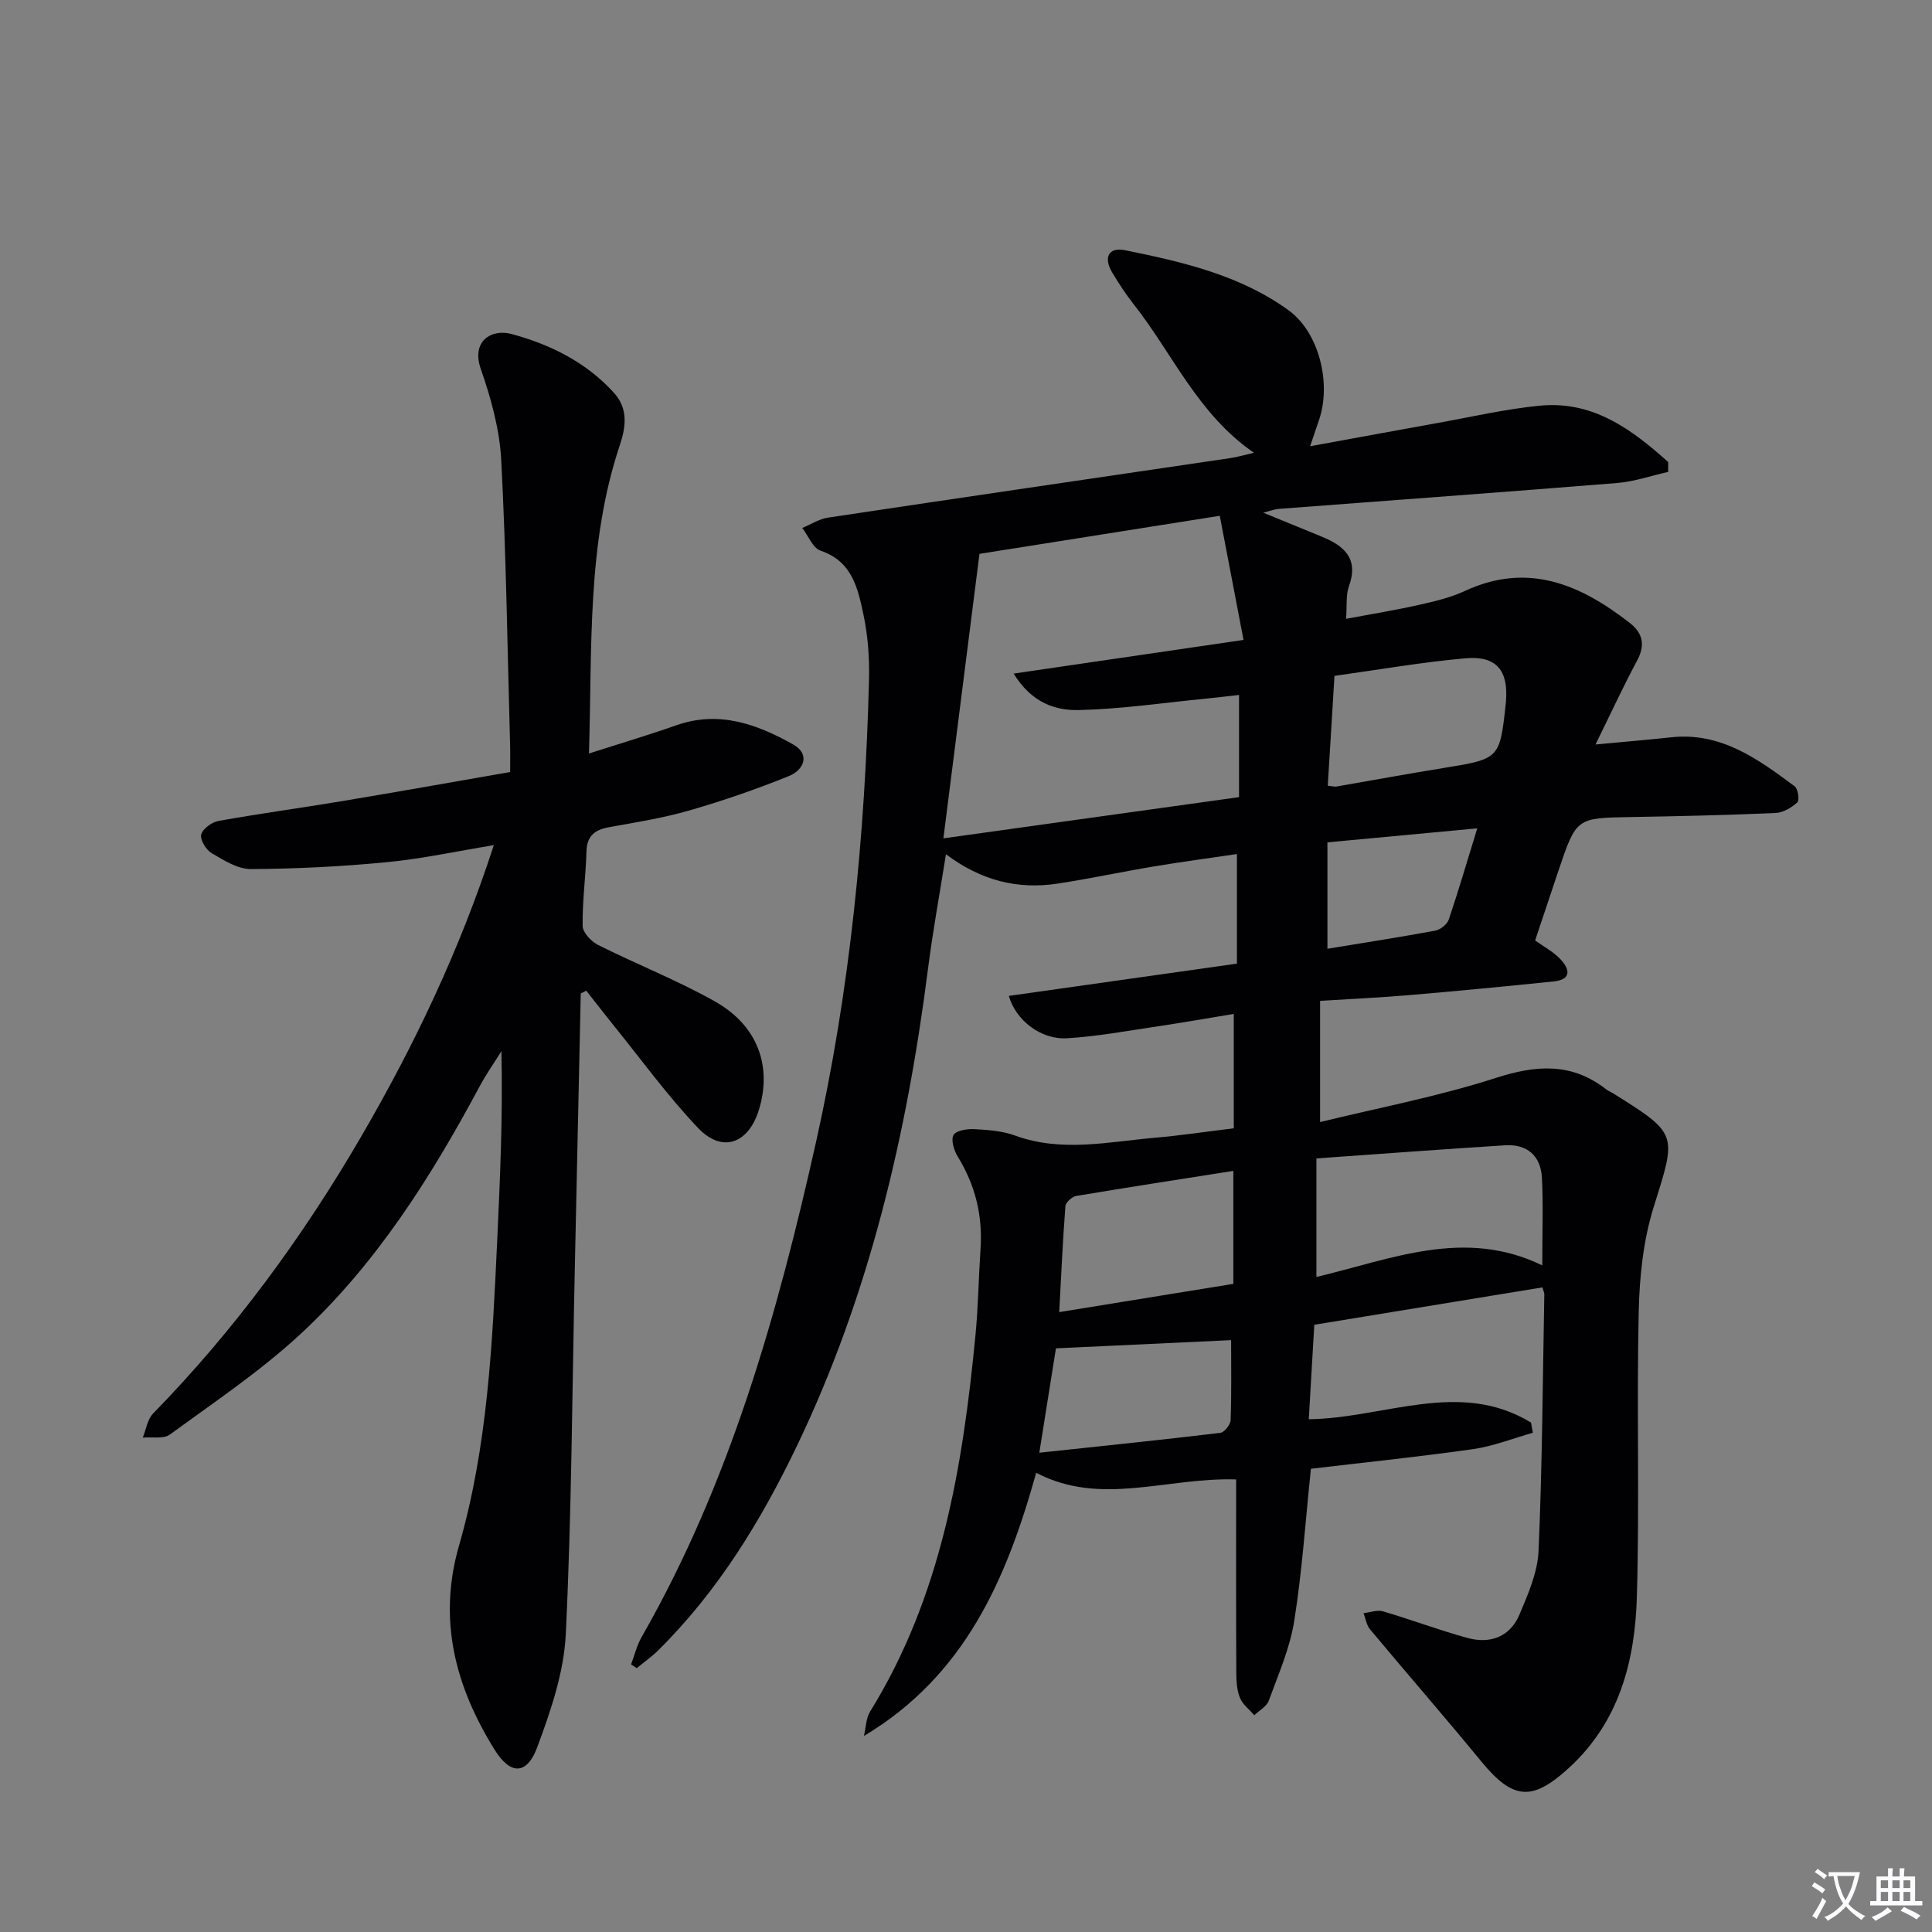 <svg enable-background="new 0 0 400 400" viewBox="0 0 400 400" xmlns="http://www.w3.org/2000/svg"><rect x="0" y="0" width="400" height="400" fill="#808080" stroke="none"/><path d="m377.9 391.2c-.2.3-.4.5-.6.8-.7-.6-1.4-1-2.2-1.5.2-.3.4-.5.5-.8.6.4 1.4.8 2.3 1.5zm-1.8 6.1c-.2-.2-.5-.4-.9-.6.4-.6.8-1.2 1.2-1.9s.7-1.3.9-1.9c.3.3.5.5.8.7-.7 1.3-1.4 2.6-2 3.7zm2.2-9c-.3.3-.5.5-.6.8-.6-.6-1.3-1.1-2-1.5.3-.3.5-.5.6-.7.6.5 1.3.9 2 1.4zm.3.2v-.9h2 4.5c-.3 1.3-.6 2.5-1 3.6s-.9 2.1-1.4 3c.4.5 1 1 1.6 1.4s1.2.8 1.9 1.1c-.3.2-.5.4-.8.8-.4-.3-1-.7-1.6-1.2s-1.2-1.1-1.6-1.6c-.5.6-1.1 1.1-1.7 1.6s-1.4.9-2.1 1.4c-.1-.3-.3-.5-.7-.8.6-.2 1.2-.5 1.9-1s1.4-1.1 2-1.8c-.5-.8-.9-1.6-1.2-2.5s-.6-2-.8-3.2c-.4.1-.7.1-1 .1zm2.5 2.7c.3 1 .7 1.7 1 2.2.3-.5.6-1.1 1-2s.6-1.9.9-3h-3.2-.4c.1.9.3 1.8.7 2.8z" fill="#fbfafc"/><path d="m396.5 388.5v1.5 3.6h1.5v.9c-.4 0-1 0-1.7 0h-7.9c-.5 0-.9 0-1.2 0v-.9h1.3v-3.5c0-.7 0-1.2 0-1.6h2.4c0-.8 0-1.4 0-1.7h1c0 .3-.1.8-.1 1.7h1.5c0-.8 0-1.4 0-1.7h1c0 .3-.1.9-.1 1.7zm-8.2 9.2c-.2-.3-.5-.5-.8-.8.8-.3 1.4-.6 1.9-.9s1-.7 1.4-1.1c.3.3.6.5.9.8-1.6 1-2.8 1.6-3.4 2zm2.6-6.8v-1.6h-1.5v1.6zm0 2.7v-1.9h-1.5v1.9zm2.4-2.7v-1.6h-1.5v1.6zm0 2.7v-1.9h-1.5v1.9zm.2 2 .7-.8c.4.2.9.5 1.6.8s1.3.7 1.8 1c-.3.3-.5.5-.8.8-.4-.3-1.5-1-3.3-1.8zm2-4.7v-1.6h-1.4v1.6zm0 2.7v-1.9h-1.4v1.9z" fill="#fbfafc"/><g fill="#010103"><path d="m319.34 266.54c-15.93 2.61-31.44 5.15-47.23 7.74-.38 6.51-.74 12.75-1.14 19.56 15.71-.22 31.23-8.34 46.01.69.13.7.25 1.41.38 2.11-4.11 1.16-8.15 2.78-12.33 3.38-11.15 1.59-22.35 2.74-33.62 4.07-1.13 10.81-1.82 21.26-3.46 31.55-.9 5.64-3.29 11.06-5.27 16.48-.44 1.2-1.96 2.01-2.99 3-1.03-1.19-2.43-2.23-2.98-3.62-.65-1.62-.74-3.54-.75-5.33-.06-13.12-.03-26.24-.03-39.87-14.54-.45-27.94 5.64-41.4-1.37-6.13 22-14.77 42.01-35.66 54.48.41-1.7.41-3.64 1.28-5.05 14.77-23.89 19.18-50.66 21.81-77.92.57-5.95.65-11.95 1.05-17.92.46-6.87-1.1-13.18-4.72-19.06-.78-1.27-1.45-3.47-.87-4.47.56-.96 2.86-1.29 4.35-1.21 2.8.15 5.74.36 8.34 1.31 9.69 3.55 19.39 1.3 29.08.46 5.28-.46 10.53-1.25 16.25-1.95 0-7.68 0-15.28 0-23.68-5.22.86-10.5 1.79-15.8 2.58-6.22.92-12.44 2.08-18.71 2.46-5.45.33-10.64-3.74-12.06-8.77 15.57-2.2 31.09-4.4 47.22-6.68 0-7.41 0-14.65 0-22.69-5.51.82-11.32 1.59-17.1 2.55-6.71 1.12-13.37 2.56-20.1 3.58-8.21 1.24-15.79-.63-23.04-6.09-1.31 8.29-2.72 15.91-3.7 23.59-4.37 34.29-12.14 67.65-27.19 98.98-7.45 15.52-16.38 30.1-28.73 42.3-1.35 1.33-2.93 2.43-4.4 3.64-.39-.26-.78-.51-1.17-.77.71-1.89 1.18-3.91 2.16-5.63 18.3-31.96 28.15-66.89 36.12-102.48 7.06-31.56 10.17-63.58 10.98-95.85.11-4.46-.23-9.03-1.15-13.38-1.15-5.43-2.33-11.05-8.88-13.25-1.61-.54-2.54-3.08-3.79-4.7 1.77-.73 3.48-1.86 5.32-2.14 27.75-4.17 55.51-8.22 83.27-12.32 1.54-.23 3.06-.68 4.93-1.11-11.64-7.99-16.83-20.51-24.89-30.73-1.64-2.08-3.11-4.33-4.47-6.61-1.83-3.06-.78-5.3 2.71-4.59 11.88 2.42 23.8 5.16 33.83 12.44 6.33 4.6 8.88 15.17 6.29 22.7-.53 1.53-1.04 3.06-1.84 5.44 9.27-1.69 17.87-3.29 26.48-4.83 7.02-1.26 14.02-2.89 21.1-3.57 11.01-1.06 19.04 4.93 26.55 11.67v2.04c-3.52.79-7.01 2.01-10.57 2.3-23.35 1.89-46.72 3.58-70.08 5.36-.8.06-1.58.38-3.19.78 4.54 1.86 8.35 3.43 12.17 4.99 4.64 1.9 7.64 4.56 5.57 10.26-.65 1.79-.38 3.92-.59 6.73 5.2-.98 10.17-1.78 15.07-2.88 3.23-.72 6.53-1.5 9.51-2.88 13.03-6.05 23.87-1.39 34.12 6.58 2.77 2.16 3.28 4.6 1.55 7.84-2.88 5.37-5.44 10.92-8.61 17.36 5.9-.56 10.79-.96 15.66-1.49 10.32-1.12 17.98 4.5 25.58 10.15.69.51 1.03 2.88.55 3.32-1.19 1.09-2.93 2.13-4.49 2.2-9.97.44-19.95.67-29.93.84-11.34.19-11.34.13-15.05 11.14-1.58 4.7-3.15 9.41-4.82 14.41 1.8 1.29 3.73 2.31 5.16 3.8 1.95 2.03 2.57 4.29-1.35 4.69-9.91 1.02-19.84 1.97-29.77 2.82-5.96.51-11.94.78-18.56 1.2v25.09c12.07-2.95 24.44-5.29 36.33-9.12 8.43-2.72 15.8-3.25 22.97 2.4.39.3.88.46 1.3.73 13.64 8.53 13.21 8.4 8.46 23.61-2.14 6.86-2.93 14.36-3.09 21.6-.44 19.65.18 39.32-.38 58.96-.38 13.35-3.6 25.98-14.14 35.6-7.53 6.87-11.5 6.59-18.04-1.36-7.58-9.23-15.43-18.24-23.09-27.42-.72-.87-.89-2.2-1.32-3.32 1.35-.15 2.82-.73 4.02-.38 5.87 1.72 11.61 3.9 17.5 5.51 4.68 1.28 8.8-.21 10.75-4.82 1.79-4.23 3.77-8.75 3.96-13.21.77-17.62.86-35.28 1.19-52.92.05-.47-.2-.94-.39-1.63zm-124.02-92.97c21.53-3 41.36-5.76 61.21-8.53 0-7.42 0-14.12 0-21.16-2.57.29-4.7.55-6.84.76-8.74.86-17.48 2.15-26.24 2.37-4.8.12-9.77-1.36-13.59-7.55 16.23-2.38 31.46-4.61 47.6-6.97-1.66-8.68-3.23-16.89-4.92-25.7-16.77 2.66-32.9 5.21-49.75 7.88-2.44 19.29-4.87 38.43-7.47 58.9zm77.23 90.81c15.53-3.68 30.69-10.23 46.76-2.39 0-6.95.22-12.55-.07-18.13-.24-4.53-3.04-7.03-7.63-6.74-12.92.81-25.82 1.79-39.06 2.72zm-17.2-21.96c-11.29 1.78-21.93 3.41-32.53 5.19-.87.15-2.18 1.33-2.24 2.11-.55 7.19-.87 14.41-1.28 21.94 12.35-2.01 24.11-3.92 36.05-5.85 0-7.62 0-14.89 0-23.39zm20.94-102.49c-.49 8.05-.94 15.41-1.39 22.74 1.09.12 1.43.23 1.74.18 7.36-1.27 14.71-2.63 22.08-3.82 11.78-1.91 11.79-1.86 13.04-13.43.02-.17.03-.33.04-.5.49-6.28-1.98-9.36-8.33-8.81-9.03.79-18 2.37-27.18 3.64zm-61.11 160.84c12.85-1.37 25.17-2.64 37.46-4.11.84-.1 2.11-1.69 2.15-2.63.2-5.77.1-11.55.1-16.57-12.27.57-24.09 1.13-36.27 1.7-1.03 6.47-2.17 13.62-3.44 21.61zm59.65-126.37v22.03c7.34-1.21 14.85-2.37 22.32-3.75 1.06-.2 2.45-1.29 2.79-2.27 2.05-6.05 3.84-12.18 5.91-18.91-10.63.99-20.47 1.91-31.02 2.9z"/><path d="m120.24 205.69c-.41 19.1-.83 38.2-1.24 57.3-.54 25.12-.65 50.26-1.86 75.34-.38 7.9-3.11 15.89-5.91 23.41-2.15 5.77-5.54 5.81-8.84.5-8.1-13.03-11.8-26.84-7.35-42.26 5.94-20.6 6.91-41.89 7.9-63.15.6-12.9 1.18-25.81.87-39.19-1.51 2.42-3.16 4.76-4.5 7.27-10.11 18.86-21.49 36.9-37.31 51.49-8.26 7.61-17.72 13.95-26.83 20.61-1.32.96-3.71.46-5.61.63.69-1.68.95-3.77 2.13-4.98 16.84-17.25 30.97-36.53 43.08-57.33 11.05-18.99 20.46-38.73 27.47-60.35-7.65 1.25-14.88 2.83-22.19 3.53-9.34.9-18.75 1.37-28.13 1.42-2.72.01-5.61-1.82-8.12-3.31-1.15-.68-2.41-2.77-2.14-3.84.3-1.19 2.19-2.56 3.57-2.81 8.49-1.53 17.05-2.68 25.56-4.1 11.45-1.91 22.87-3.95 34.83-6.03 0-2.09.04-3.88-.01-5.67-.55-19.62-.81-39.26-1.83-58.85-.33-6.36-2.1-12.81-4.22-18.87-2.08-5.92 2.28-8.38 6.29-7.31 8.08 2.16 15.54 5.86 21.29 12.22 2.93 3.24 2.46 7 1.19 10.8-6.84 20.42-5.71 41.6-6.39 63.84 6.56-2.1 12.37-3.83 18.09-5.84 8.83-3.11 16.74-.22 24.2 3.98 3.56 2 2.23 5.26-.86 6.52-6.73 2.73-13.64 5.11-20.62 7.13-5.4 1.56-11 2.46-16.55 3.45-2.99.53-4.69 1.74-4.78 5.06-.14 5.15-.87 10.29-.79 15.42.02 1.35 1.79 3.22 3.21 3.93 8 4.01 16.39 7.3 24.17 11.68 8.88 5 11.89 13.44 9.1 22.49-2.16 6.99-7.6 8.96-12.58 3.72-6.37-6.71-11.84-14.27-17.68-21.49-1.85-2.29-3.65-4.63-5.47-6.94-.42.22-.78.4-1.14.58z"/></g></svg>
